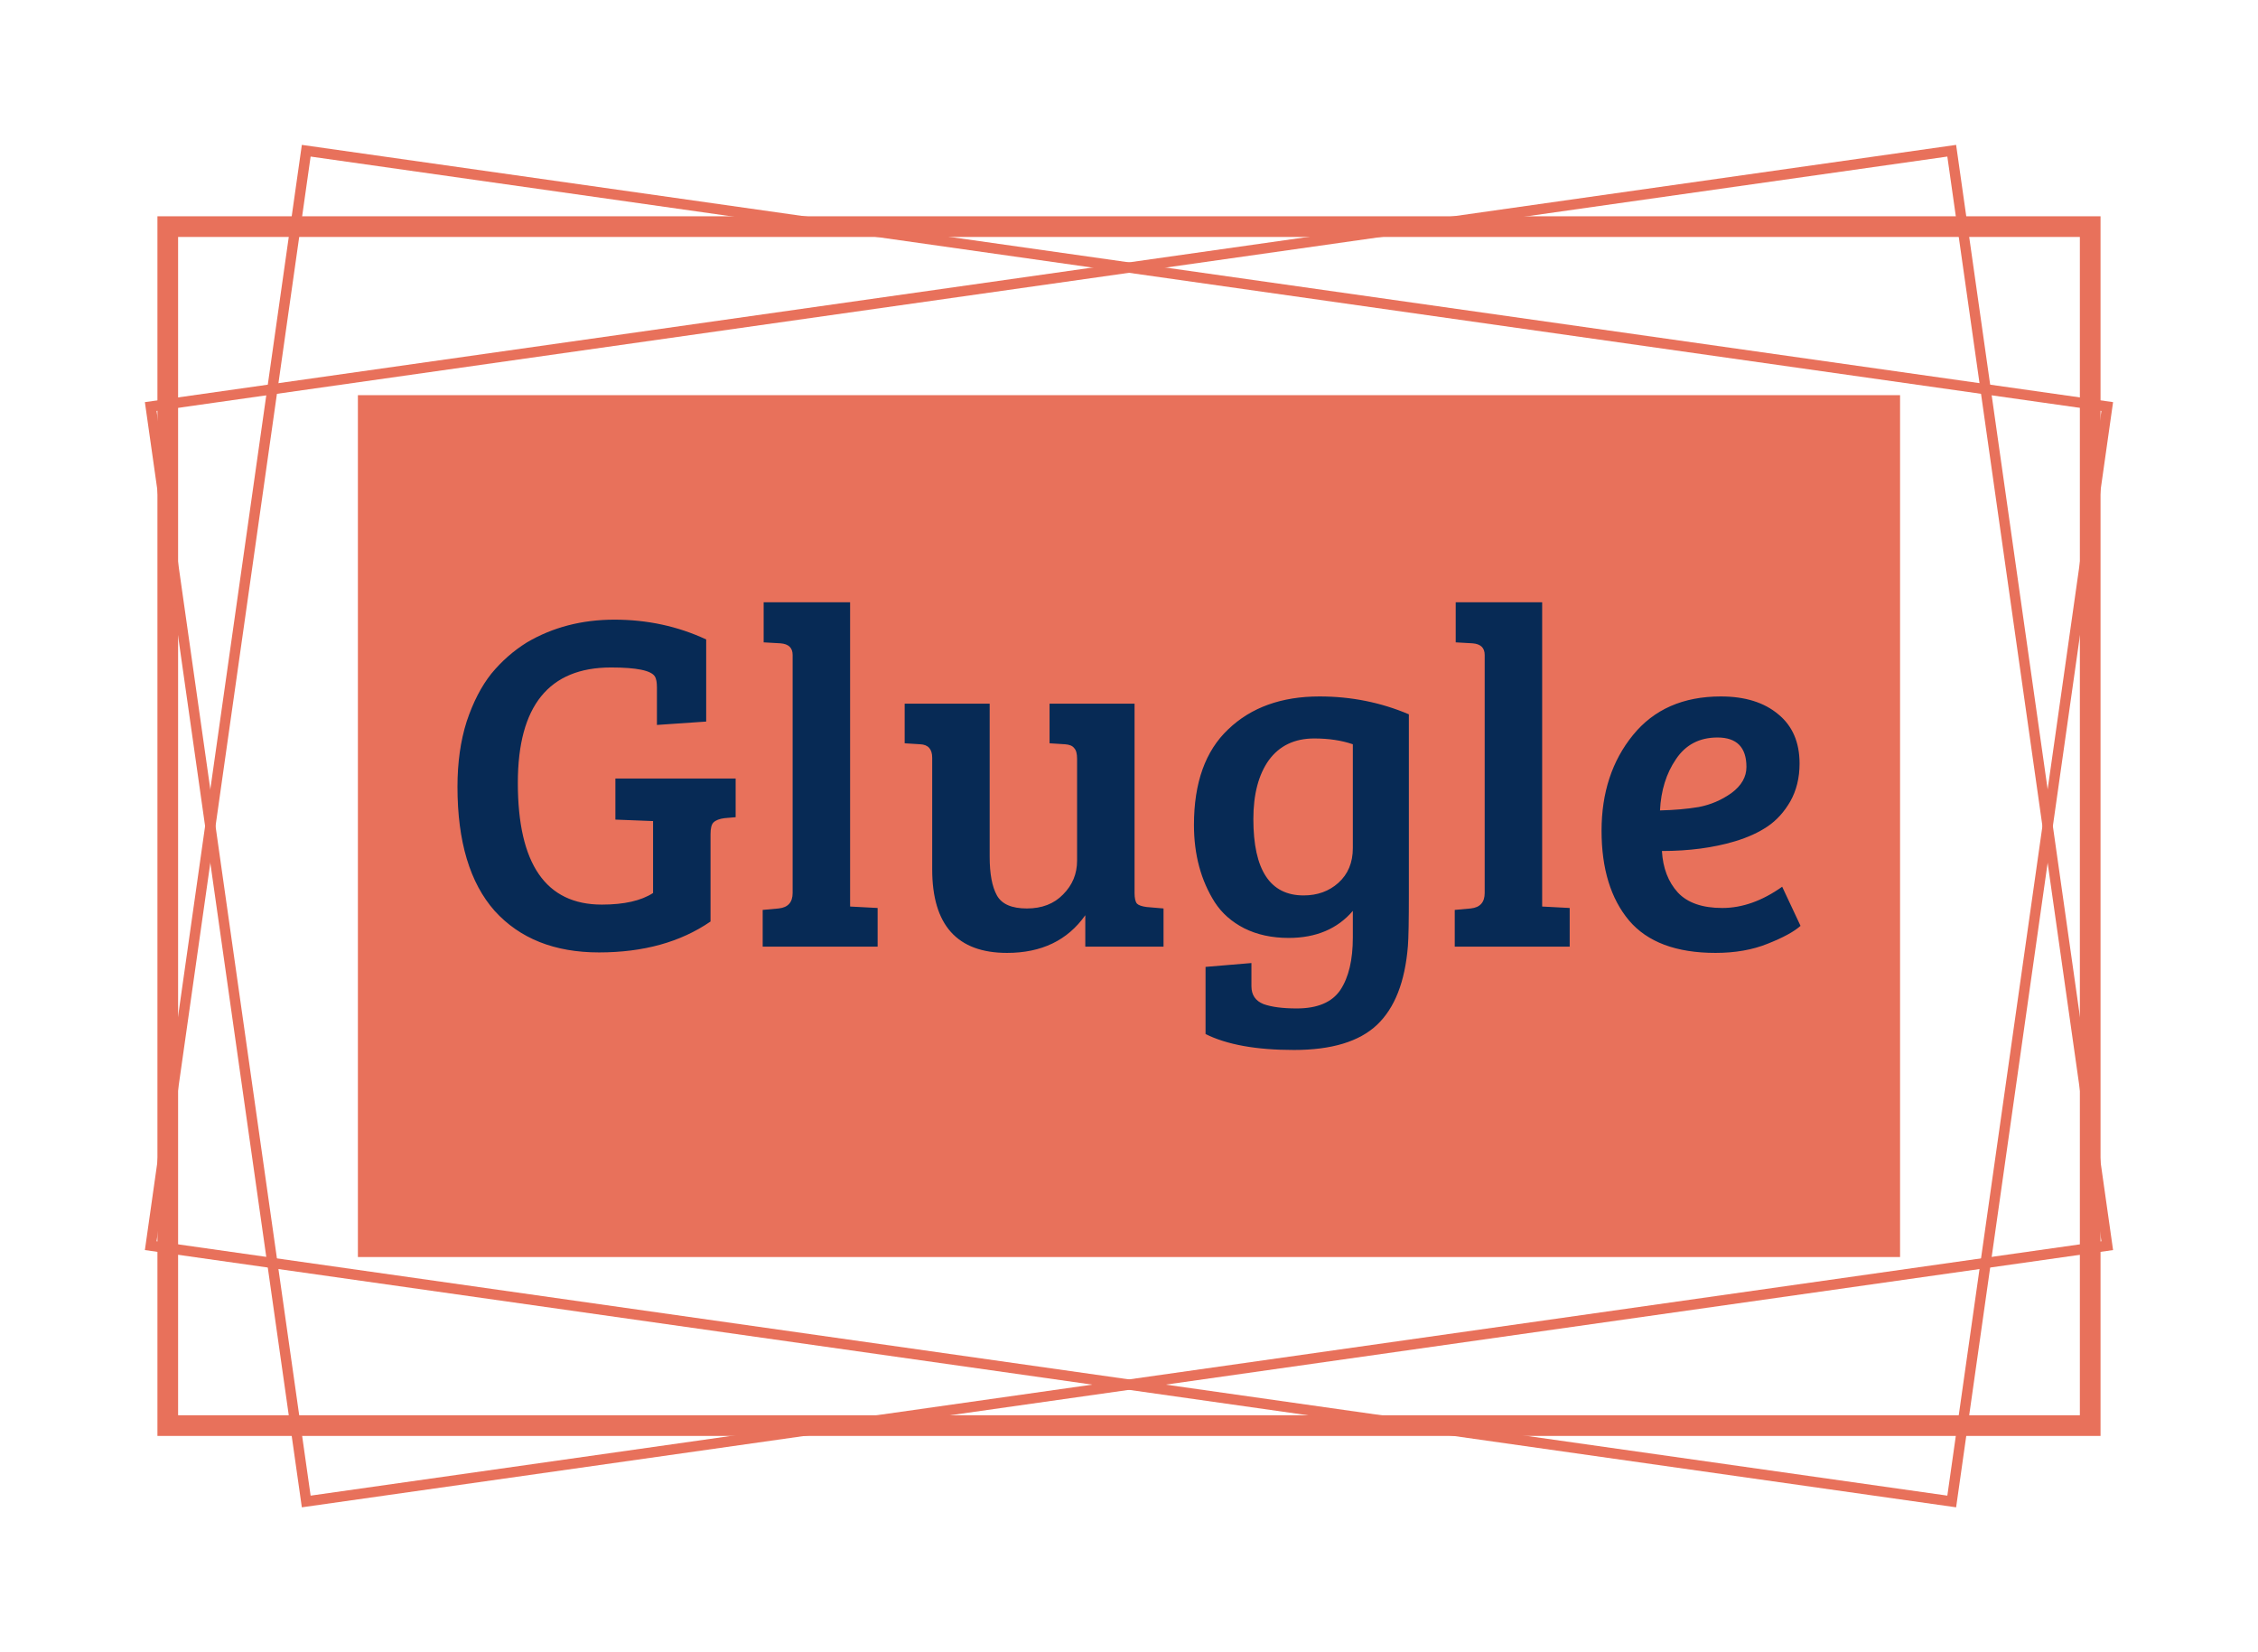 <svg version="1.1" xmlns="http://www.w3.org/2000/svg" viewBox="-929.035 -2007.098 4787.734 3503.22"><desc>Created with Snap</desc><defs></defs><g><g transform="matrix(10.731,0,0,10.731,-681.409,-2401.729)">
<g id="gSku78s8s651r">
	<g>
		<g>
			<path d="M387.885,83.593V316.408H12.115V83.593H387.885 M391.969,79.509H8.031v240.983h383.939V79.509
				L391.969,79.509z" fill="#e8715b" style=""></path>
			<path d="M38.3,67.71l353.839,50.255l-30.44,214.324L7.861,282.036L38.3,67.71 M36.566,65.401
				L5.551,283.771l357.883,50.828l31.014-218.369L36.566,65.401L36.566,65.401z" fill="#e8715b" style=""></path>
			<path d="M361.699,67.71l30.44,214.325L38.3,332.29L7.861,117.965L361.699,67.71 M363.434,65.401
				L5.551,116.23l31.014,218.369l357.883-50.828L363.434,65.401L363.434,65.401z" fill="#e8715b" style=""></path>
		</g>
		<rect x="47.642" y="114.854" width="304.717" height="170.291" fill="#e8715b" style=""></rect>
	</g>
</g>


<desc>Created with Snap</desc><defs></defs></g><g><g transform="matrix(1.024,0,0,-1.024,0,0)"><path d="M564 233L564 52Q471 -12 333 -12Q195 -12 117 74Q40 161 40 331Q40 406 59 466Q79 526 110 565Q142 604 184 630Q264 677 365 677Q467 677 555 636L555 466L453 459L453 537Q453 552 449 559Q438 578 358 578Q165 578 165 339Q165 87 339 87Q408 87 445 111L445 260L444 260L367 263L367 348L616 348L616 268L593 266Q577 264 570 257Q564 251 564 233ZM674 713L853 713L853 83L910 80L910 0L672 0L672 76L705 79Q734 82 734 111L734 604Q734 626 709 628L674 630L674 713ZM1467 82L1502 79L1502 0L1340 0L1340 65Q1285 -13 1178 -13Q1023 -13 1023 160L1023 391Q1023 418 998 419L966 421L966 503L1142 503L1142 186Q1142 133 1157 106Q1172 79 1219 79Q1266 79 1294 108Q1323 137 1323 178L1323 389Q1323 405 1317 411Q1312 418 1298 419L1266 421L1266 503L1442 503L1442 111Q1442 95 1447 89Q1452 84 1467 82ZM2008 1Q1999 -110 1944 -162Q1889 -214 1772 -214Q1655 -214 1589 -181L1589 -42L1684 -34L1684 -82Q1684 -109 1709 -119Q1734 -128 1778 -128Q1842 -128 1868 -90Q1894 -51 1894 19L1894 74Q1846 18 1761 18Q1709 18 1669 38Q1630 58 1608 92Q1565 160 1565 252Q1565 383 1636 450Q1707 518 1825 518Q1923 518 2010 481L2010 110Q2010 25 2008 1ZM1894 204L1894 419Q1859 431 1814 431Q1753 431 1720 386Q1688 341 1688 264Q1688 106 1792 106Q1835 106 1864 132Q1894 159 1894 204ZM2107 713L2286 713L2286 83L2343 80L2343 0L2105 0L2105 76L2138 79Q2167 82 2167 111L2167 604Q2167 626 2142 628L2107 630L2107 713ZM2656 518Q2731 518 2775 481Q2819 445 2819 379Q2819 335 2800 301Q2781 268 2753 249Q2725 230 2685 218Q2618 198 2534 198Q2537 145 2567 112Q2597 80 2659 80Q2721 80 2783 124L2821 43Q2801 25 2753 6Q2706 -13 2645 -13Q2523 -13 2466 54Q2409 122 2409 240Q2409 358 2474 438Q2539 518 2656 518ZM2610 289Q2647 296 2678 318Q2709 341 2709 372Q2709 433 2649 433Q2593 433 2563 388Q2533 344 2530 282Q2574 283 2610 289Z" fill="#072a55" style=""></path></g></g></g></svg>